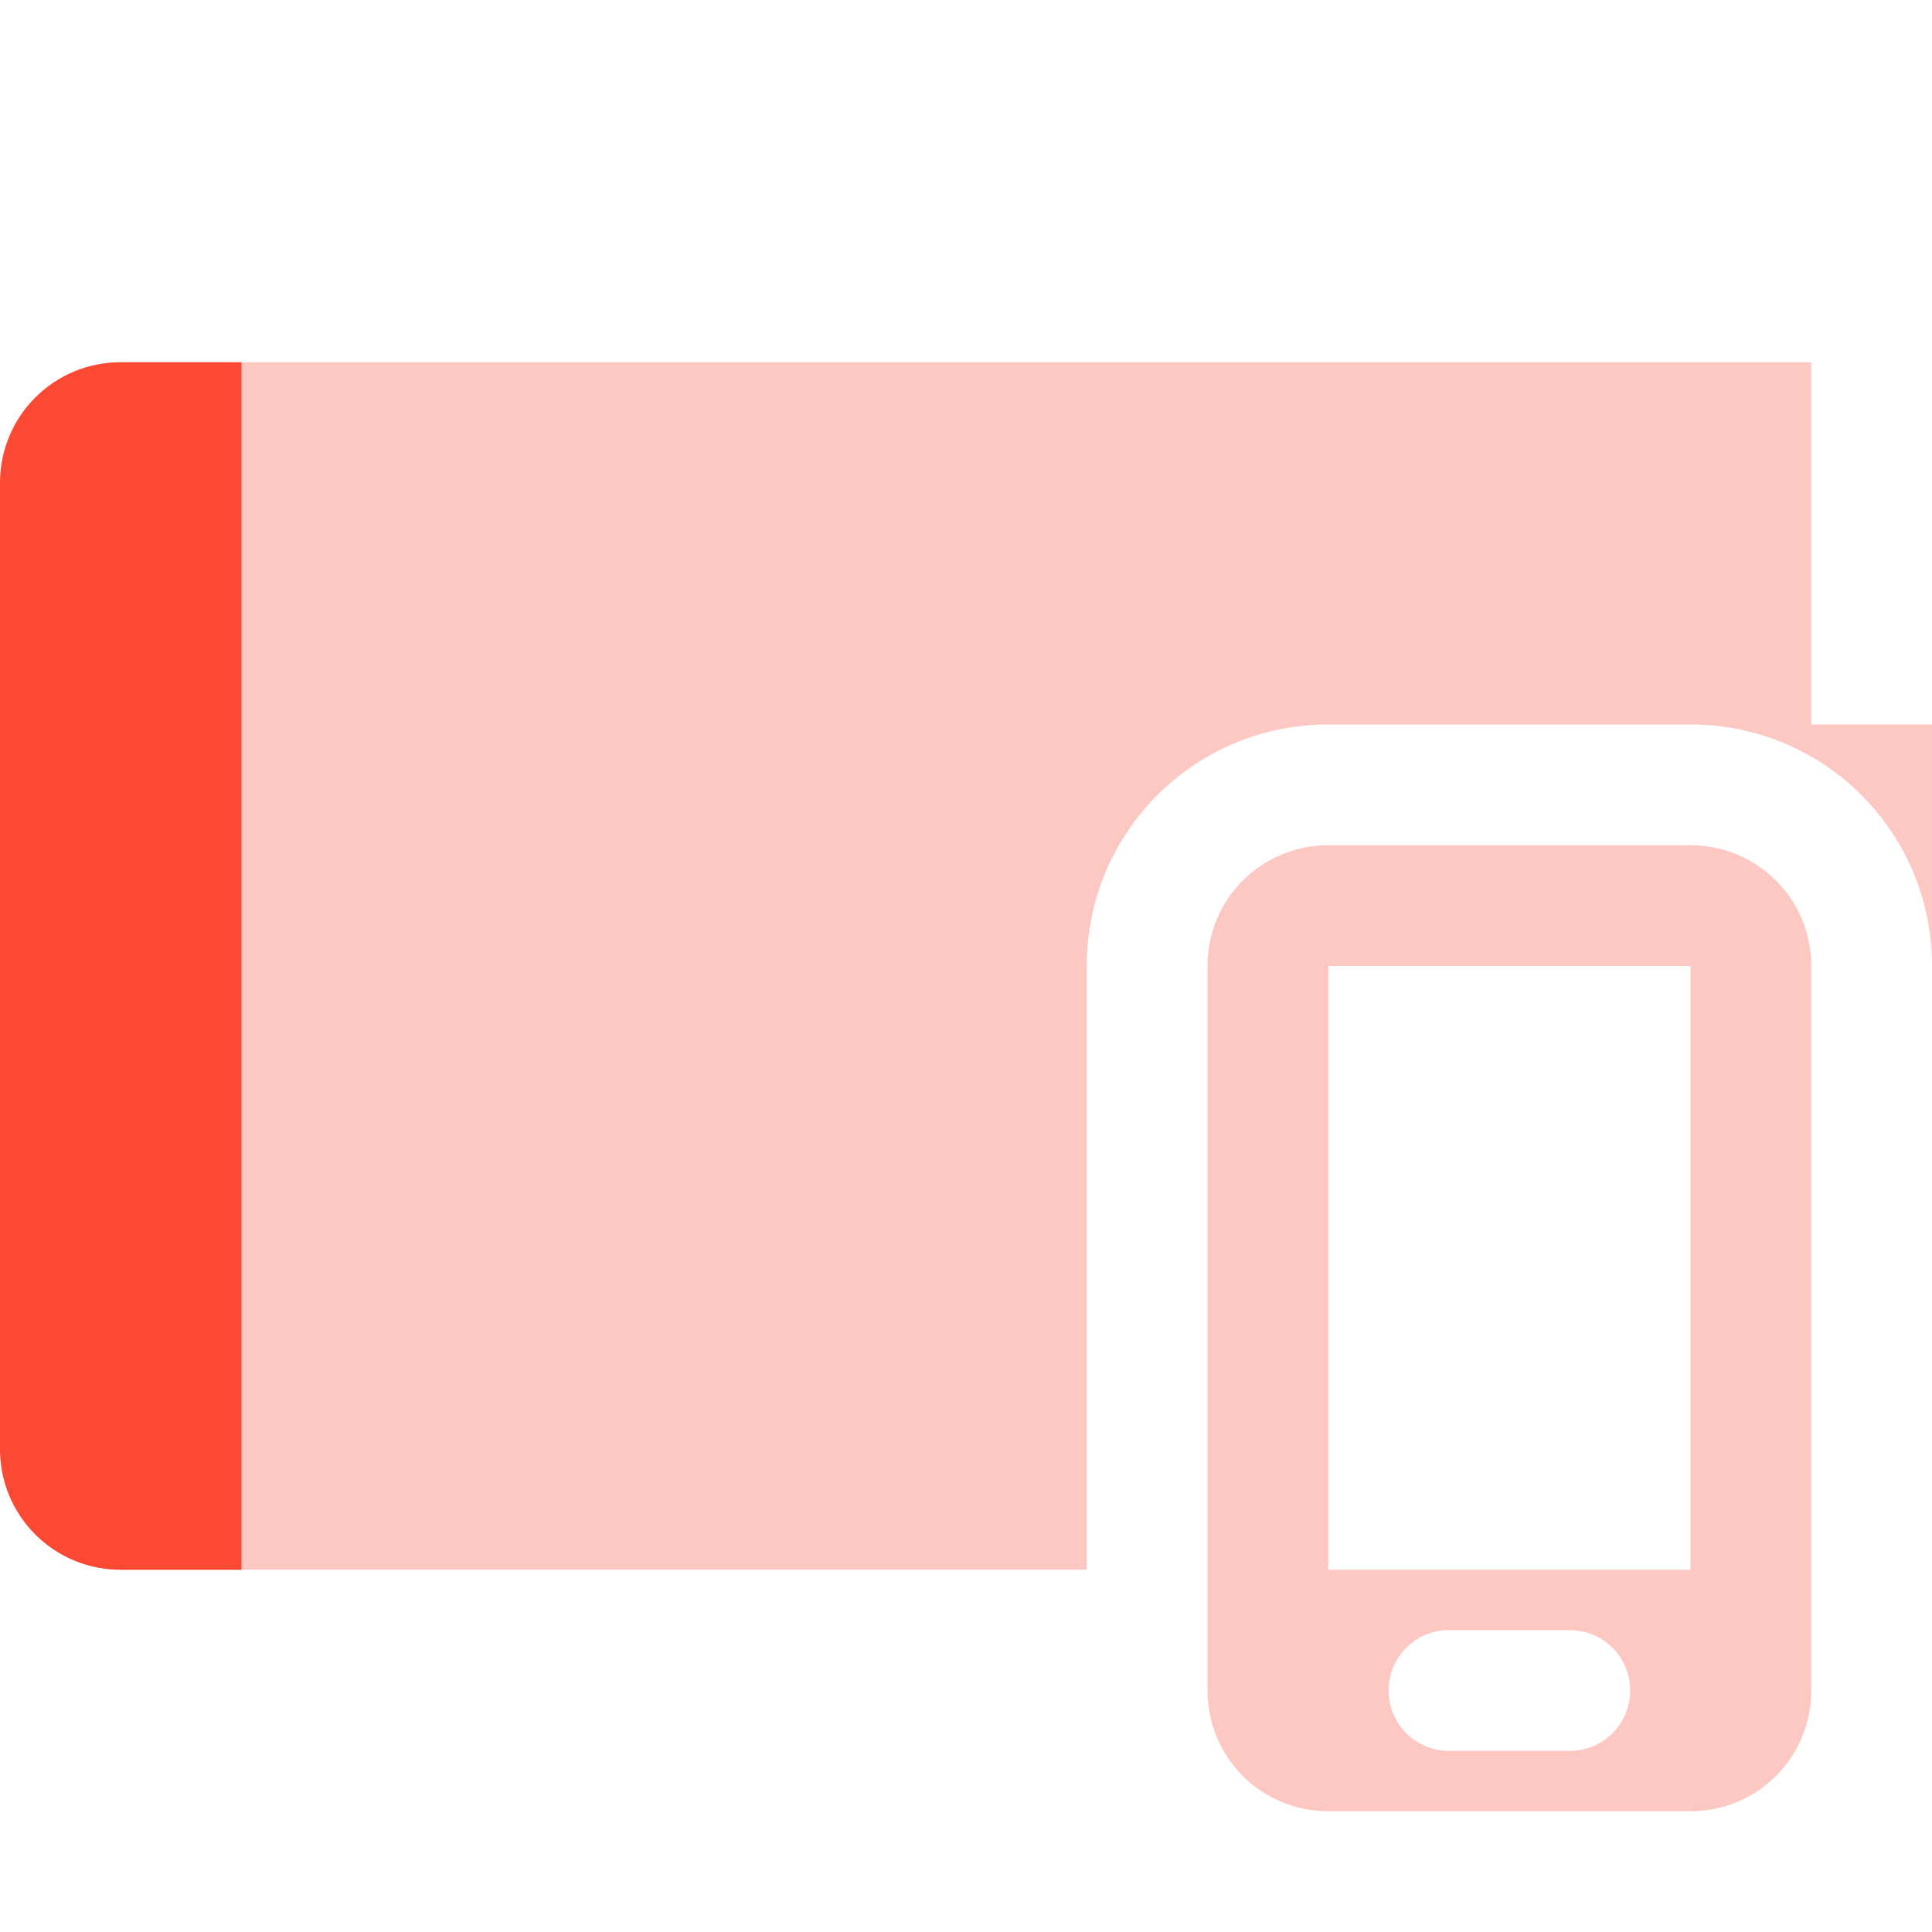 <svg width="16" height="16" version="1.1" xmlns="http://www.w3.org/2000/svg">
  <defs>
    <style id="current-color-scheme" type="text/css">.ColorScheme-Text { color:#ebdbb2; } .ColorScheme-Highlight { color:#458588; } .ColorScheme-NeutralText { color:#fe8019; } .ColorScheme-PositiveText { color:#689d6a; } .ColorScheme-NegativeText { color:#fb4934; }</style>
  </defs>
  <path class="ColorScheme-NegativeText" d="m1 3c-0.554 0-1 0.446-1 1v8c0 0.554 0.446 1 1 1h8v-5c0-1.108 0.892-2 2-2h3c1.108 0 2 0.892 2 2v-2h-1v-3z" fill="currentColor" opacity=".3"/>
  <path class="ColorScheme-NegativeText" d="m1 3c-0.554 0-1 0.446-1 1v8c0 0.554 0.446 1 1 1h1v-10z" fill="currentColor"/>
  <path class="ColorScheme-NegativeText" d="m11 7c-0.554 0-1 0.446-1 1v6c0 0.554 0.446 1 1 1h3c0.554 0 1-0.446 1-1v-6c0-0.554-0.446-1-1-1zm0 1h3v5h-3zm0.975 5.5c0.009-4.3e-4 0.017 0 0.025 0h1c0.277 0 0.5 0.223 0.5 0.5s-0.223 0.5-0.5 0.5h-1c-0.277 0-0.5-0.223-0.5-0.5 0-0.268 0.21-0.487 0.475-0.5z" fill="currentColor" opacity=".3"/>
</svg>

